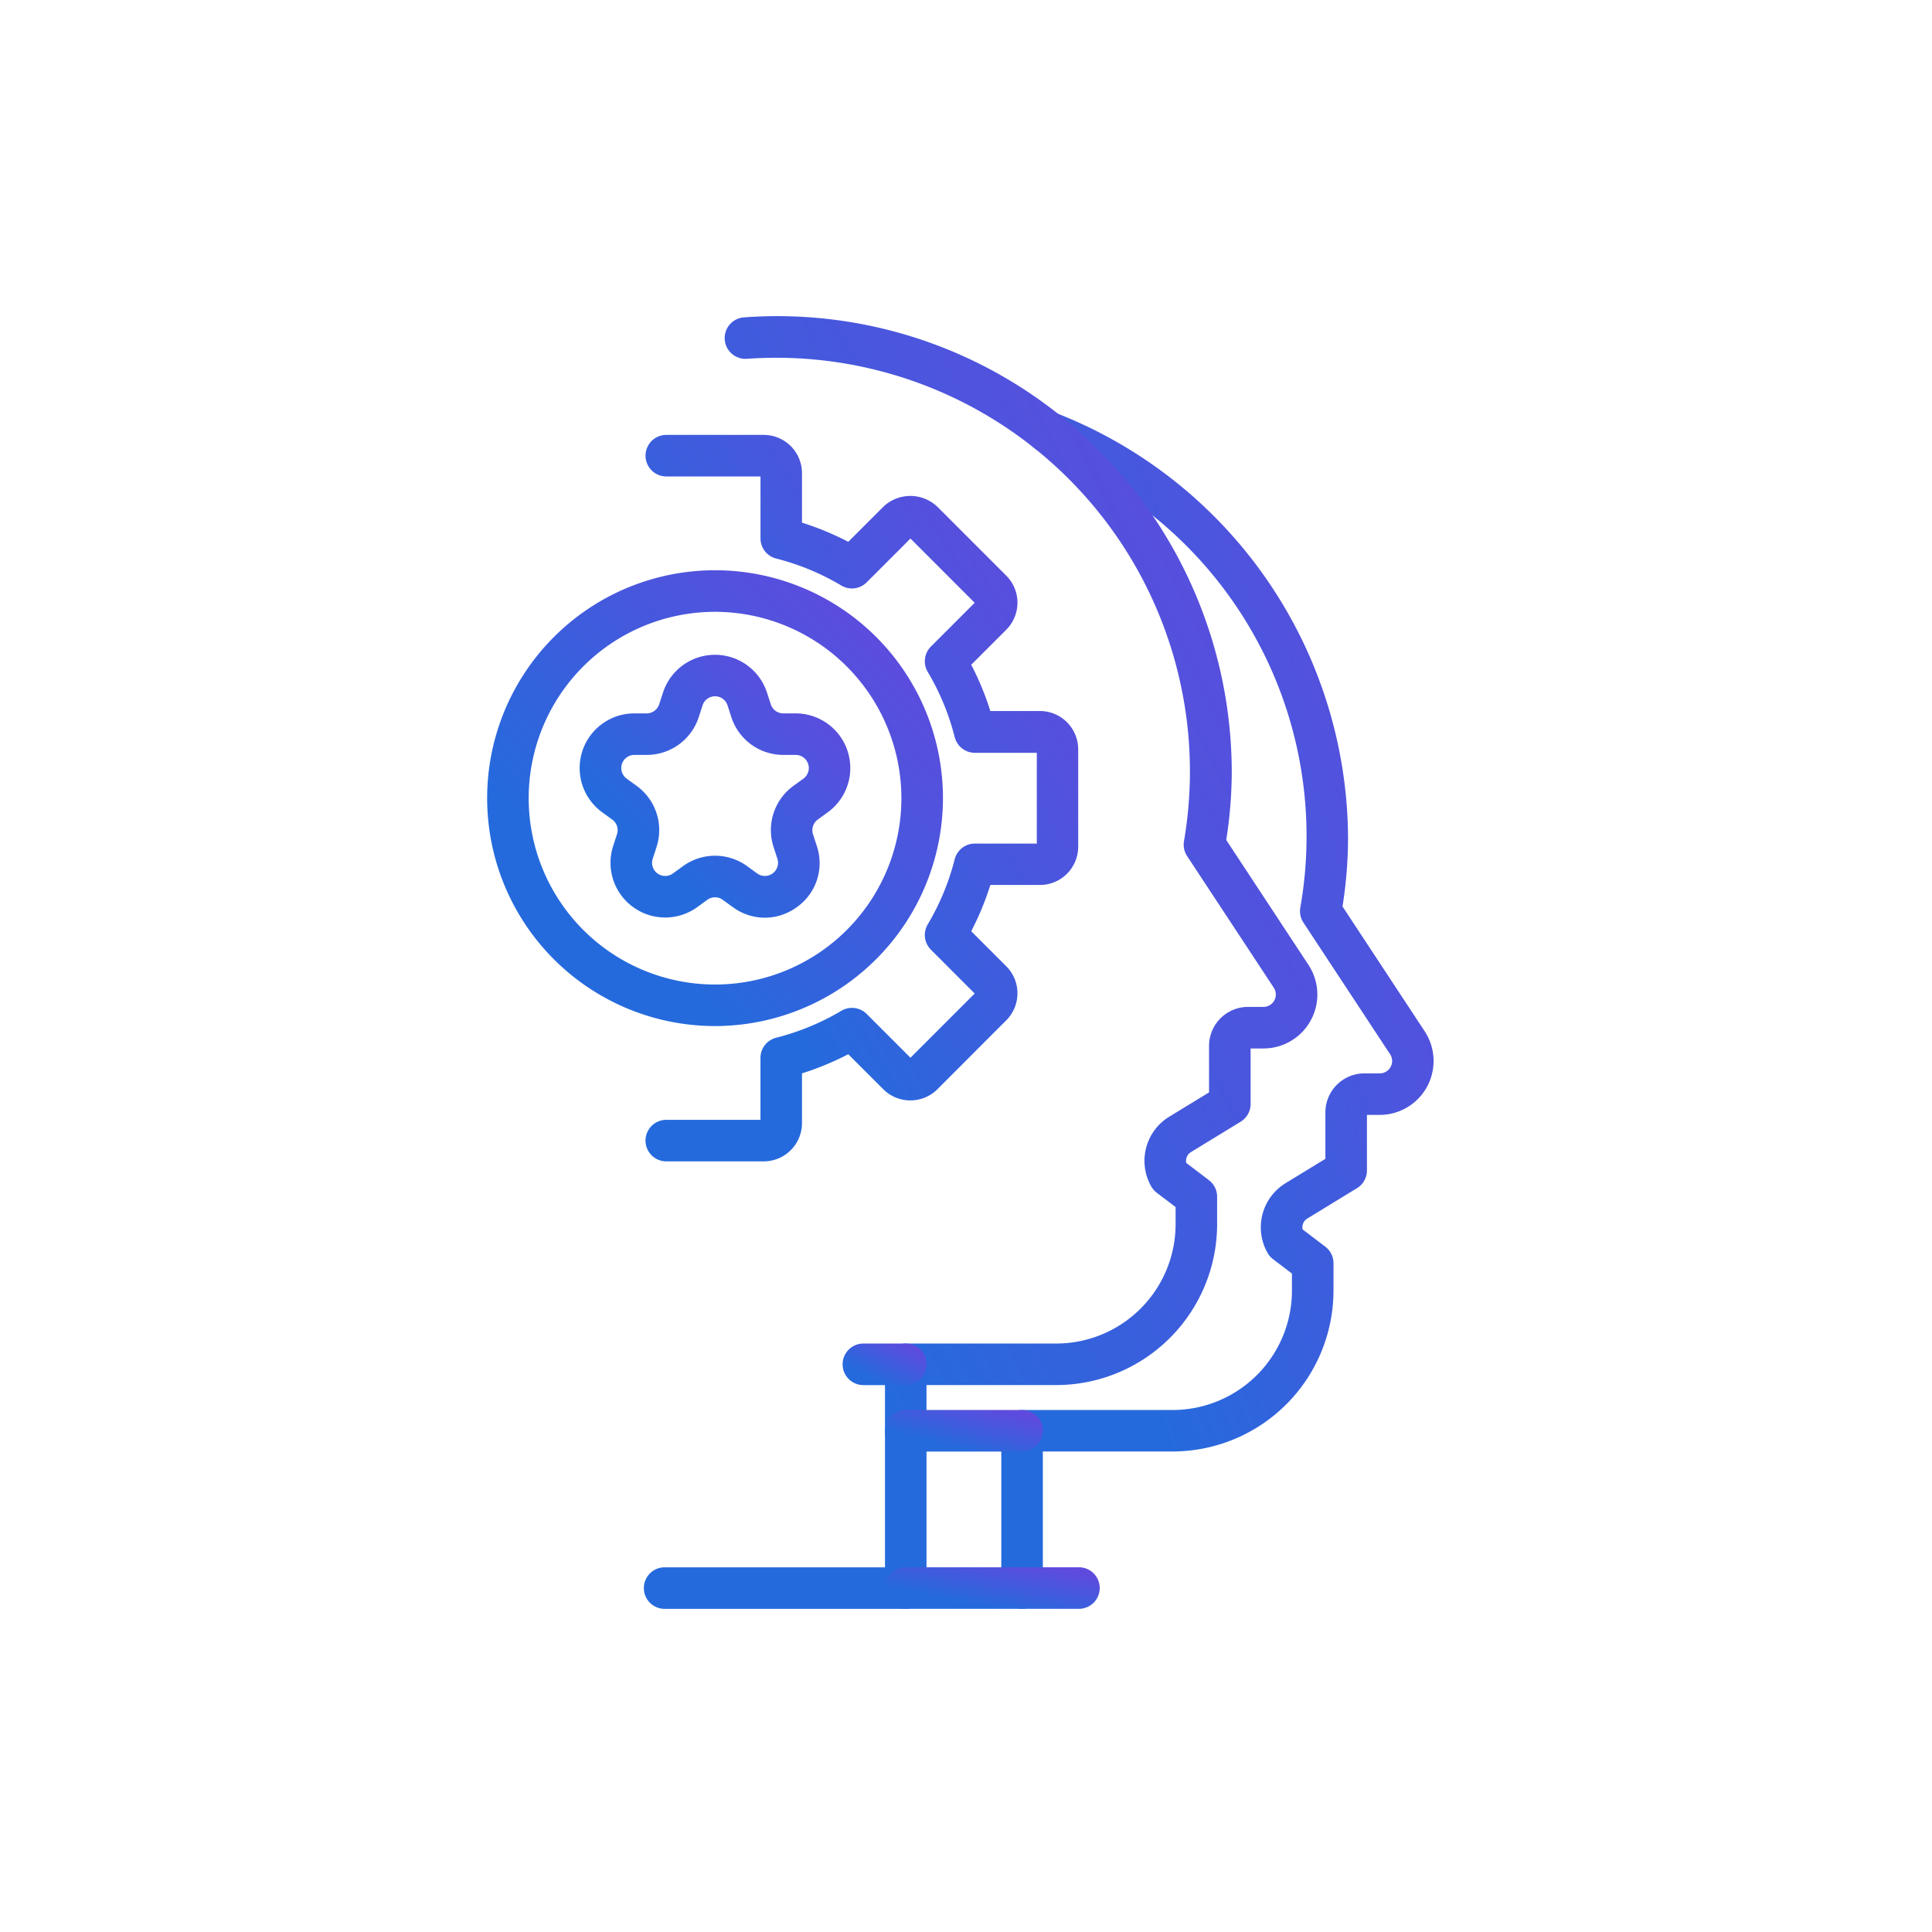<svg xmlns="http://www.w3.org/2000/svg" xmlns:xlink="http://www.w3.org/1999/xlink" width="160" height="160" viewBox="0 0 160 160">
  <defs>
    <clipPath id="clip-path">
      <rect id="Rectangle_4269" data-name="Rectangle 4269" width="160" height="160" fill="#fff"/>
    </clipPath>
    <linearGradient id="linear-gradient" x1="0.887" y1="0.133" x2="0.267" y2="0.738" gradientUnits="objectBoundingBox">
      <stop offset="0" stop-color="#5e4bdd"/>
      <stop offset="1" stop-color="#256add"/>
    </linearGradient>
  </defs>
  <g id="benefit-technical-variety" clip-path="url(#clip-path)">
    <g id="Group_11453" data-name="Group 11453" transform="translate(40.342 26.188)">
      <path id="Path_11759" data-name="Path 11759" d="M691.68,231.4a1.72,1.72,0,0,1-1.72-1.72V216.66a1.72,1.72,0,0,1,1.72-1.72h12.468a9.893,9.893,0,0,0,9.881-9.88v-1.42l-1.563-1.191a1.708,1.708,0,0,1-.459-.526,4.284,4.284,0,0,1,1.507-5.776l3.286-2.01v-3.851a3.23,3.23,0,0,1,3.227-3.224H721.3a1.025,1.025,0,0,0,.857-1.589l-7.177-10.9a1.727,1.727,0,0,1-.259-1.232,34.045,34.045,0,0,0-21.573-37.8,1.72,1.72,0,1,1,1.227-3.214,37.952,37.952,0,0,1,24.3,35.276,36.733,36.733,0,0,1-.457,5.637l6.81,10.345A4.467,4.467,0,0,1,721.3,190.5h-1.06v4.6a1.719,1.719,0,0,1-.824,1.468l-4.112,2.513a.852.852,0,0,0-.393.9l1.879,1.43a1.715,1.715,0,0,1,.68,1.368v2.274a13.338,13.338,0,0,1-13.323,13.32H693.4v11.3A1.72,1.72,0,0,1,691.68,231.4Z" transform="translate(-647.378 -124.356)" stroke="rgba(0,0,0,0)" stroke-width="1" fill="url(#linear-gradient)"/>
      <path id="Path_11760" data-name="Path 11760" d="M700.118,236.2H680.15a1.72,1.72,0,1,1,0-3.44H698.4V215.947a1.72,1.72,0,0,1,1.72-1.72h12.468a9.891,9.891,0,0,0,9.88-9.881v-1.42l-1.563-1.188a1.748,1.748,0,0,1-.46-.529,4.281,4.281,0,0,1,1.507-5.773l3.286-2.01v-3.851a3.231,3.231,0,0,1,3.227-3.227h1.276a1.025,1.025,0,0,0,.857-1.589l-7.177-10.9a1.71,1.71,0,0,1-.259-1.232,34.257,34.257,0,0,0-36.2-39.951,1.72,1.72,0,1,1-.236-3.432A37.464,37.464,0,0,1,715.13,139.3a37.88,37.88,0,0,1,11.988,27.588,36.731,36.731,0,0,1-.457,5.637l6.81,10.345a4.466,4.466,0,0,1-3.732,6.921h-1.06v4.6a1.718,1.718,0,0,1-.824,1.466l-4.112,2.513a.854.854,0,0,0-.393.9l1.879,1.43a1.718,1.718,0,0,1,.677,1.371v2.272a13.337,13.337,0,0,1-13.32,13.323H701.838v16.806A1.72,1.72,0,0,1,700.118,236.2Z" transform="translate(-665.451 -129.149)" stroke="rgba(0,0,0,0)" stroke-width="1" fill="url(#linear-gradient)"/>
      <path id="Path_11761" data-name="Path 11761" d="M702.271,172.95H687.927a1.72,1.72,0,1,1,0-3.44h14.344a1.72,1.72,0,0,1,0,3.44Z" transform="translate(-653.259 -65.903)" stroke="rgba(0,0,0,0)" stroke-width="1" fill="url(#linear-gradient)"/>
      <path id="Path_11762" data-name="Path 11762" d="M697.561,167.877h-9.634a1.72,1.72,0,1,1,0-3.44h9.634a1.72,1.72,0,0,1,0,3.44Z" transform="translate(-653.259 -73.853)" stroke="rgba(0,0,0,0)" stroke-width="1" fill="url(#linear-gradient)"/>
      <path id="Path_11763" data-name="Path 11763" d="M690.068,165.734h-3.507a1.721,1.721,0,0,1,0-3.442h3.507a1.721,1.721,0,0,1,0,3.442Z" transform="translate(-655.4 -77.214)" stroke="rgba(0,0,0,0)" stroke-width="1" fill="url(#linear-gradient)"/>
      <path id="Path_11764" data-name="Path 11764" d="M688.271,193.137H680.2a1.72,1.72,0,1,1,0-3.44H688v-5.131a1.722,1.722,0,0,1,1.3-1.669,20.377,20.377,0,0,0,5.4-2.231,1.721,1.721,0,0,1,2.095.262l3.627,3.627,5.319-5.319-3.627-3.63a1.724,1.724,0,0,1-.262-2.095,20.343,20.343,0,0,0,2.233-5.393,1.721,1.721,0,0,1,1.669-1.3h5.131V159.3h-5.131a1.722,1.722,0,0,1-1.669-1.3,20.324,20.324,0,0,0-2.233-5.4,1.724,1.724,0,0,1,.262-2.095l3.627-3.627-5.319-5.321-3.627,3.627a1.72,1.72,0,0,1-2.1.264,20.373,20.373,0,0,0-5.393-2.236,1.719,1.719,0,0,1-1.3-1.666v-5.132h-7.8a1.72,1.72,0,1,1,0-3.44h8.068a3.17,3.17,0,0,1,3.168,3.168v4.1a23.687,23.687,0,0,1,3.833,1.586l2.9-2.9a3.242,3.242,0,0,1,4.482,0l5.7,5.7a3.167,3.167,0,0,1,0,4.482l-2.9,2.9a23.653,23.653,0,0,1,1.584,3.83h4.107a3.173,3.173,0,0,1,3.168,3.168v8.071a3.173,3.173,0,0,1-3.168,3.168h-4.107a23.65,23.65,0,0,1-1.584,3.83l2.9,2.9a3.164,3.164,0,0,1,0,4.479l-5.7,5.707a3.175,3.175,0,0,1-4.482,0l-2.9-2.9a23.786,23.786,0,0,1-3.833,1.586v4.1A3.17,3.17,0,0,1,688.271,193.137Z" transform="translate(-665.363 -123.145)" stroke="rgba(0,0,0,0)" stroke-width="1" fill="url(#linear-gradient)"/>
      <path id="Path_11765" data-name="Path 11765" d="M691.7,161.847a4.507,4.507,0,0,1-2.662-.881l-.827-.6a1.086,1.086,0,0,0-1.278,0l-.827.6a4.529,4.529,0,0,1-6.969-5.065l.316-.97a1.082,1.082,0,0,0-.4-1.214l-.827-.6a4.528,4.528,0,0,1,2.662-8.191h1.022a1.087,1.087,0,0,0,1.035-.752l.316-.97a4.527,4.527,0,0,1,8.612,0l.316.973a1.085,1.085,0,0,0,1.037.75h1.022a4.528,4.528,0,0,1,2.659,8.191l-.824.6a1.087,1.087,0,0,0-.4,1.214l.316.973a4.458,4.458,0,0,1-1.645,5.062A4.511,4.511,0,0,1,691.7,161.847Zm-10.807-13.482a1.087,1.087,0,0,0-.639,1.966l.827.6a4.521,4.521,0,0,1,1.645,5.062l-.316.973a1.088,1.088,0,0,0,1.674,1.217l.827-.6a4.515,4.515,0,0,1,5.324,0l.827.6a1.089,1.089,0,0,0,1.674-1.217l-.316-.973a4.517,4.517,0,0,1,1.643-5.062l.827-.6a1.087,1.087,0,0,0-.636-1.966H693.23a4.52,4.52,0,0,1-4.31-3.132l-.313-.97a1.087,1.087,0,0,0-2.069,0l-.316.973a4.52,4.52,0,0,1-4.307,3.129Z" transform="translate(-668.697 -112.035)" stroke="rgba(0,0,0,0)" stroke-width="1" fill="url(#linear-gradient)"/>
      <path id="Path_11766" data-name="Path 11766" d="M692.247,175.093a18.874,18.874,0,1,1,18.875-18.873A18.9,18.9,0,0,1,692.247,175.093Zm0-34.306A15.433,15.433,0,1,0,707.68,156.22,15.451,15.451,0,0,0,692.247,140.787Z" transform="translate(-673.372 -116.307)" stroke="rgba(0,0,0,0)" stroke-width="1" fill="url(#linear-gradient)"/>
    </g>
  </g>
</svg>
